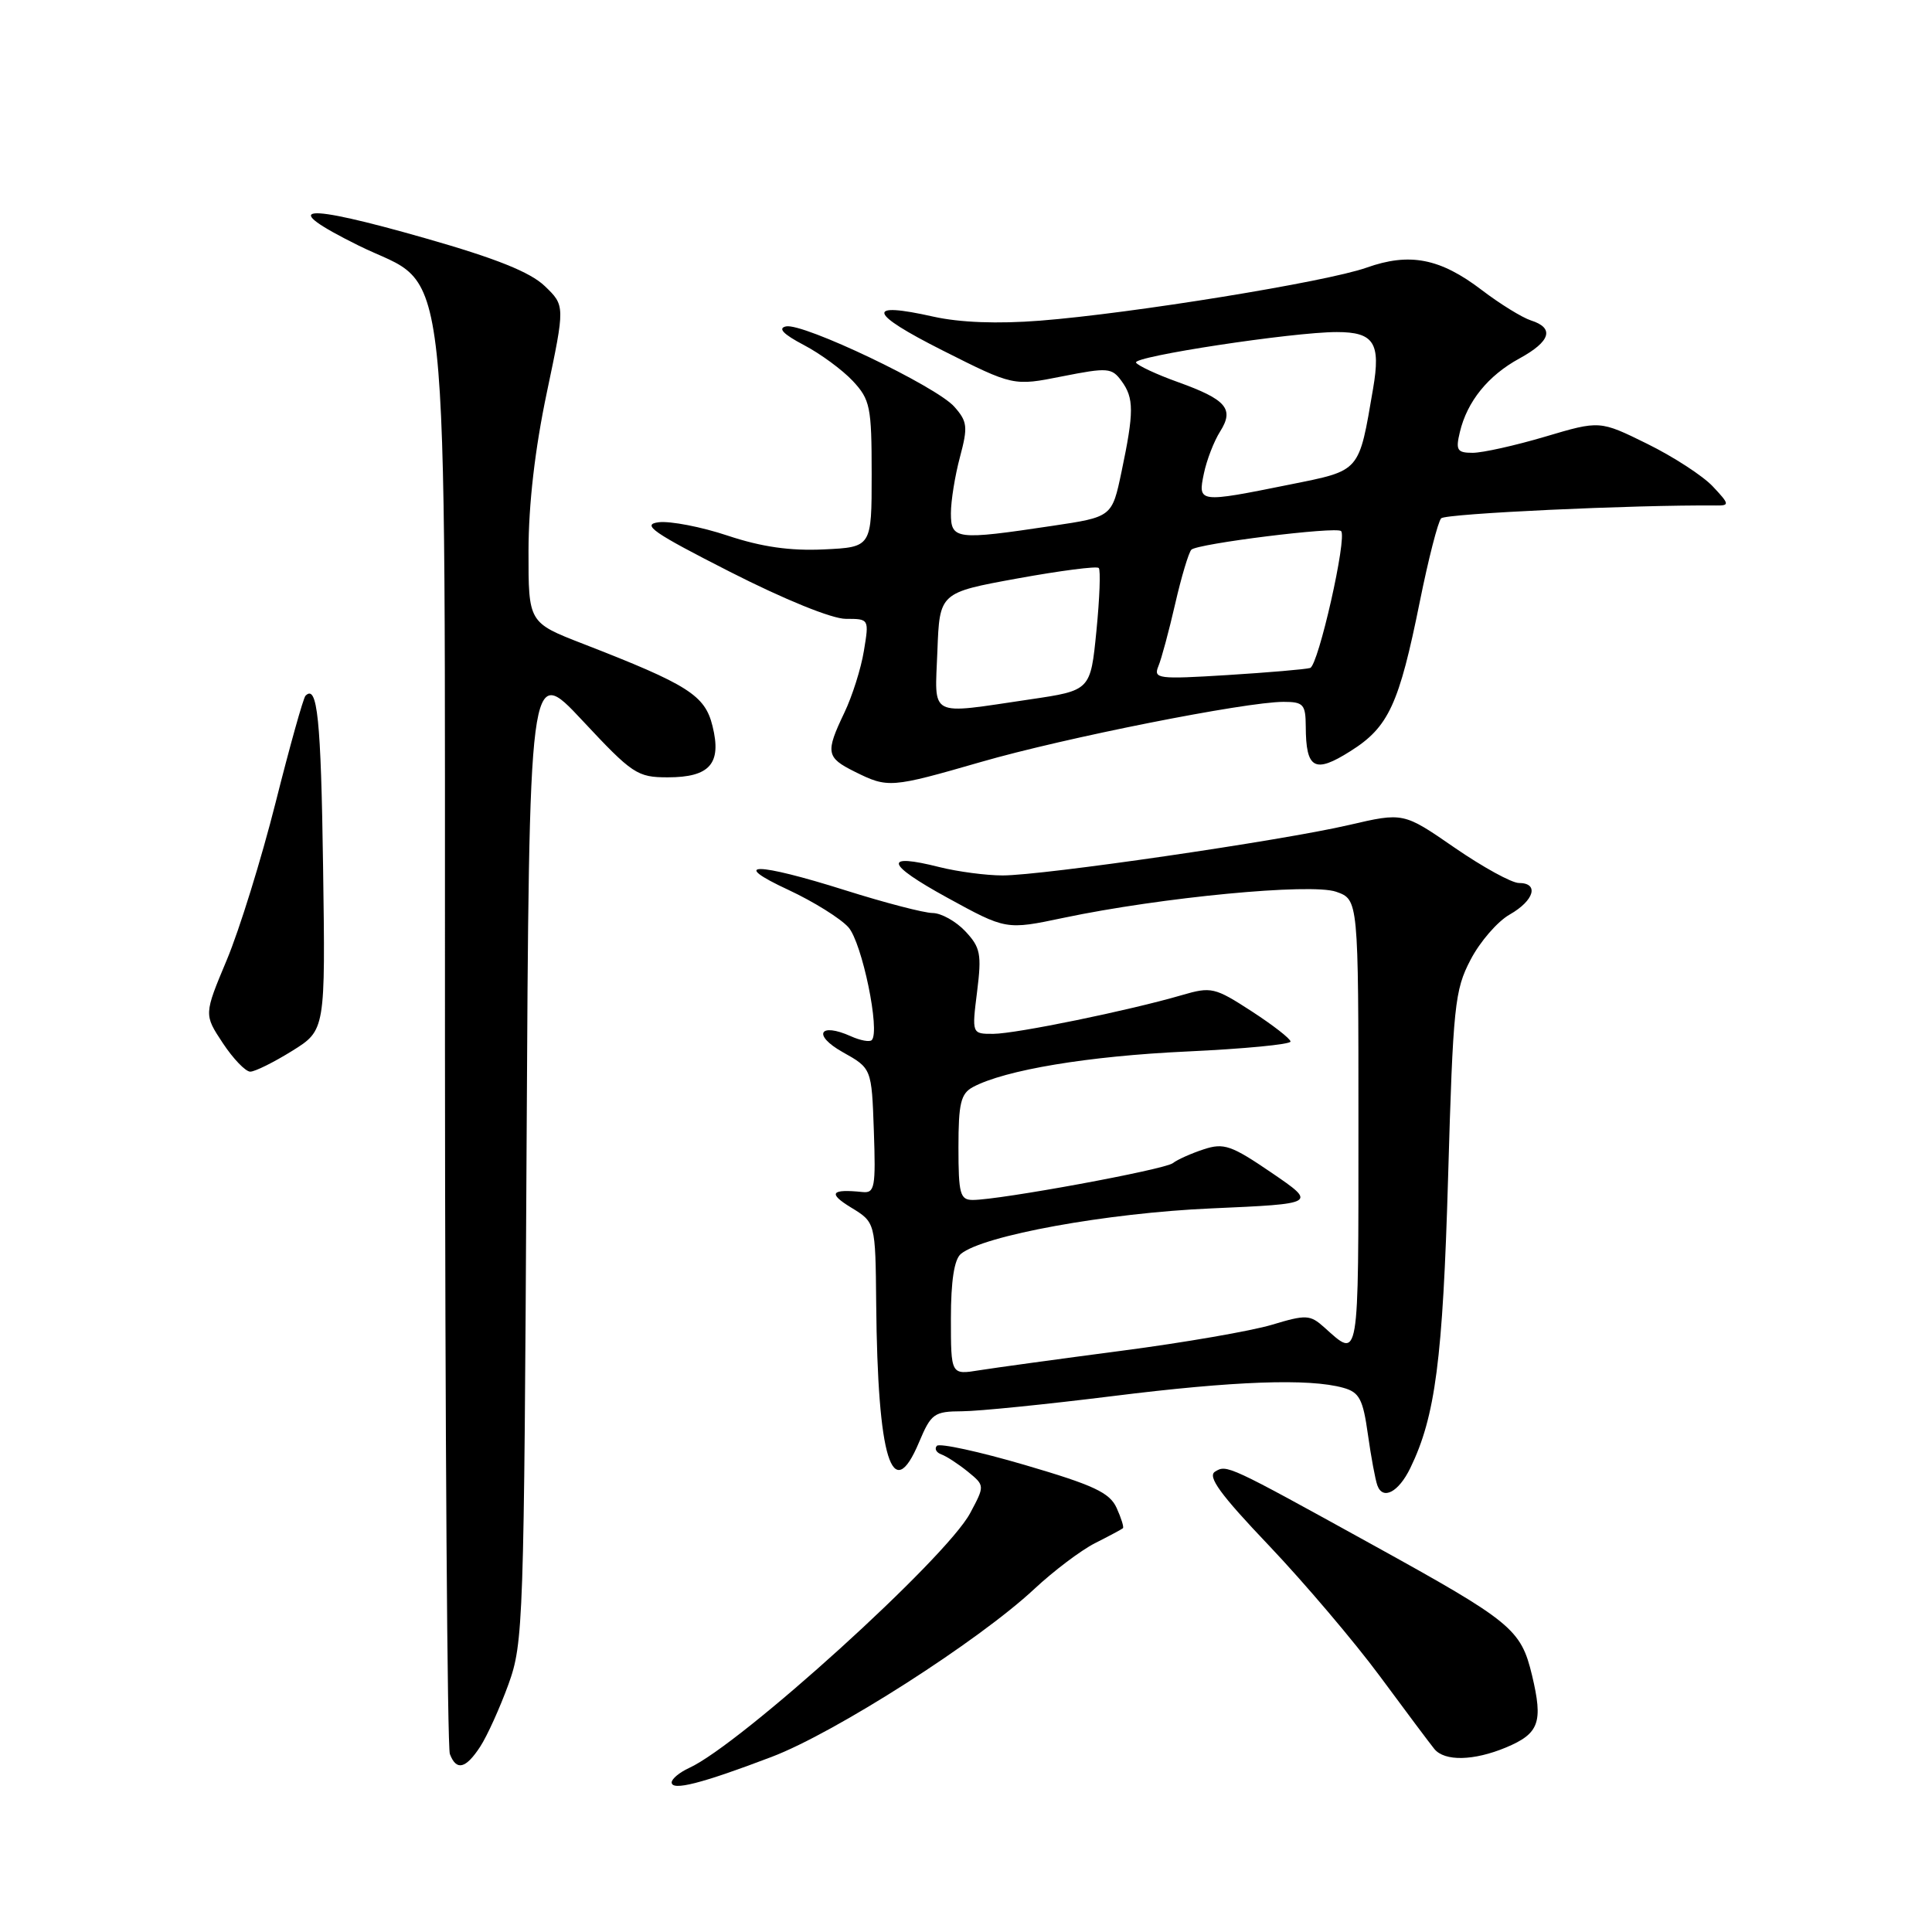 <?xml version="1.0" encoding="UTF-8" standalone="no"?>
<!DOCTYPE svg PUBLIC "-//W3C//DTD SVG 1.1//EN" "http://www.w3.org/Graphics/SVG/1.1/DTD/svg11.dtd" >
<svg xmlns="http://www.w3.org/2000/svg" xmlns:xlink="http://www.w3.org/1999/xlink" version="1.1" viewBox="0 0 256 256">
 <g >
 <path fill="currentColor"
d=" M 102.24 232.80 C 110.66 229.61 129.69 217.43 137.07 210.53 C 139.61 208.16 143.22 205.43 145.09 204.48 C 146.97 203.53 148.63 202.64 148.79 202.50 C 148.95 202.37 148.57 201.16 147.96 199.81 C 147.04 197.78 144.92 196.79 135.81 194.12 C 129.74 192.34 124.49 191.20 124.14 191.58 C 123.79 191.96 124.06 192.47 124.74 192.72 C 125.42 192.96 126.99 193.99 128.24 195.00 C 130.50 196.85 130.50 196.85 128.55 200.50 C 125.36 206.48 98.15 231.15 91.30 234.27 C 90.04 234.85 89.00 235.71 89.00 236.18 C 89.00 237.34 92.96 236.33 102.24 232.80 Z  M 63.63 231.44 C 64.55 230.03 66.23 226.32 67.37 223.19 C 69.35 217.71 69.44 215.13 69.77 152.71 C 70.12 87.93 70.12 87.93 77.16 95.46 C 83.80 102.57 84.44 103.00 88.48 103.00 C 94.06 103.00 95.65 101.18 94.41 96.20 C 93.41 92.12 91.19 90.72 77.26 85.31 C 70.02 82.50 70.02 82.50 70.03 73.00 C 70.04 66.81 70.88 59.50 72.46 52.00 C 74.88 40.50 74.88 40.50 72.19 37.91 C 70.26 36.06 65.76 34.25 56.36 31.57 C 39.85 26.85 36.72 27.19 47.50 32.53 C 59.91 38.69 58.90 29.34 58.96 138.67 C 58.98 189.36 59.27 231.55 59.61 232.42 C 60.47 234.68 61.71 234.38 63.63 231.44 Z  M 199.55 231.55 C 203.96 229.70 204.49 228.22 203.00 221.98 C 201.53 215.86 200.34 214.89 181.94 204.73 C 162.63 194.07 162.55 194.04 161.00 195.00 C 159.96 195.64 161.70 198.03 168.14 204.79 C 172.82 209.72 179.44 217.51 182.85 222.12 C 186.25 226.73 189.50 231.06 190.06 231.75 C 191.42 233.41 195.27 233.33 199.55 231.55 Z  M 186.87 194.53 C 190.19 187.71 191.18 180.14 191.88 156.00 C 192.54 133.23 192.75 131.19 194.86 127.17 C 196.10 124.78 198.44 122.08 200.06 121.17 C 203.30 119.32 203.97 117.00 201.26 117.00 C 200.31 117.00 196.47 114.89 192.74 112.32 C 185.96 107.64 185.96 107.64 178.73 109.32 C 169.75 111.41 138.21 116.00 132.85 116.00 C 130.67 116.00 126.91 115.50 124.50 114.90 C 116.98 113.00 117.33 114.45 125.47 118.92 C 133.31 123.22 133.31 123.22 140.91 121.62 C 153.88 118.89 173.69 117.00 177.04 118.16 C 180.00 119.20 180.00 119.20 180.00 149.16 C 180.00 180.91 180.14 180.07 175.47 175.88 C 173.59 174.20 173.08 174.17 168.53 175.54 C 165.84 176.35 156.85 177.91 148.57 178.99 C 140.28 180.08 131.81 181.24 129.75 181.57 C 126.00 182.18 126.00 182.18 126.00 174.71 C 126.00 169.73 126.44 166.88 127.32 166.15 C 130.26 163.71 146.70 160.72 160.50 160.12 C 174.50 159.50 174.50 159.50 168.50 155.40 C 163.16 151.76 162.17 151.41 159.50 152.29 C 157.85 152.83 156.01 153.65 155.41 154.12 C 154.32 154.98 132.47 159.00 128.90 159.00 C 127.22 159.00 127.00 158.21 127.00 152.04 C 127.00 146.19 127.31 144.91 128.92 144.04 C 133.17 141.77 144.22 139.93 157.25 139.33 C 164.81 138.98 171.00 138.39 171.00 138.01 C 171.00 137.64 168.68 135.84 165.85 134.00 C 160.96 130.83 160.50 130.72 156.60 131.86 C 149.62 133.90 134.65 136.97 131.63 136.99 C 128.77 137.00 128.77 137.00 129.47 131.40 C 130.09 126.43 129.92 125.54 127.91 123.40 C 126.67 122.08 124.72 120.99 123.58 120.98 C 122.43 120.97 117.25 119.62 112.05 117.98 C 100.17 114.23 96.48 114.21 104.50 117.93 C 107.80 119.47 111.36 121.69 112.42 122.87 C 114.23 124.91 116.66 136.67 115.51 137.82 C 115.24 138.10 113.99 137.87 112.75 137.31 C 108.56 135.43 107.64 137.15 111.64 139.40 C 115.50 141.56 115.50 141.56 115.79 149.85 C 116.05 157.32 115.91 158.12 114.29 157.95 C 110.11 157.52 109.67 158.11 112.75 159.99 C 116.00 161.97 116.00 161.97 116.10 172.74 C 116.29 193.36 118.22 199.59 121.78 191.10 C 123.38 187.30 123.77 187.02 127.50 187.00 C 129.70 186.99 138.67 186.08 147.44 184.99 C 163.55 182.98 173.43 182.62 177.99 183.89 C 180.12 184.48 180.60 185.39 181.25 190.04 C 181.67 193.04 182.24 196.10 182.51 196.83 C 183.24 198.82 185.32 197.72 186.87 194.53 Z  M 38.71 139.25 C 43.12 136.50 43.12 136.50 42.81 114.83 C 42.53 95.22 42.05 90.61 40.48 92.19 C 40.19 92.48 38.41 98.84 36.52 106.34 C 34.63 113.83 31.72 123.22 30.05 127.20 C 27.02 134.43 27.02 134.43 29.52 138.21 C 30.90 140.30 32.54 142.00 33.16 142.00 C 33.78 142.00 36.28 140.76 38.71 139.25 Z  M 130.00 100.96 C 141.03 97.77 165.06 93.00 170.07 93.00 C 172.71 93.00 173.00 93.33 173.02 96.25 C 173.04 101.91 174.19 102.54 178.94 99.53 C 184.00 96.35 185.38 93.36 188.14 79.68 C 189.27 74.08 190.54 69.13 190.96 68.68 C 191.56 68.05 216.58 66.88 227.42 66.98 C 229.20 67.00 229.16 66.80 226.96 64.46 C 225.65 63.06 221.74 60.52 218.27 58.81 C 211.98 55.71 211.98 55.71 204.74 57.86 C 200.76 59.04 196.44 60.00 195.14 60.00 C 193.08 60.00 192.86 59.66 193.44 57.25 C 194.40 53.20 197.18 49.76 201.33 47.50 C 205.47 45.24 206.01 43.46 202.86 42.46 C 201.69 42.08 198.75 40.27 196.34 38.43 C 190.82 34.22 186.78 33.43 181.06 35.47 C 175.75 37.35 149.96 41.54 137.81 42.49 C 132.19 42.93 127.20 42.74 123.69 41.96 C 114.62 39.92 115.03 41.46 124.89 46.43 C 134.28 51.16 134.28 51.16 140.75 49.87 C 146.78 48.68 147.32 48.72 148.61 50.49 C 150.27 52.75 150.27 54.60 148.61 62.50 C 147.35 68.50 147.35 68.50 139.43 69.68 C 126.68 71.59 126.00 71.51 126.00 68.01 C 126.00 66.37 126.54 63.02 127.20 60.56 C 128.27 56.55 128.19 55.86 126.45 53.89 C 124.04 51.17 106.41 42.76 104.15 43.25 C 103.03 43.49 103.78 44.28 106.50 45.71 C 108.70 46.86 111.62 49.01 113.00 50.48 C 115.30 52.95 115.50 53.90 115.50 62.83 C 115.50 72.50 115.50 72.50 109.16 72.80 C 104.70 73.01 100.92 72.47 96.44 70.98 C 92.94 69.81 88.82 69.02 87.29 69.20 C 84.95 69.49 86.49 70.56 96.73 75.77 C 103.94 79.44 110.24 82.00 112.07 82.00 C 115.17 82.00 115.17 82.01 114.47 86.25 C 114.09 88.59 112.92 92.27 111.88 94.44 C 109.36 99.72 109.47 100.37 113.25 102.25 C 117.65 104.44 118.01 104.42 130.00 100.96 Z  M 124.21 86.26 C 124.50 78.53 124.50 78.53 134.81 76.65 C 140.48 75.62 145.33 74.99 145.59 75.26 C 145.85 75.52 145.71 79.27 145.28 83.61 C 144.50 91.49 144.50 91.49 136.50 92.67 C 122.85 94.68 123.87 95.21 124.21 86.26 Z  M 153.49 88.28 C 153.90 87.30 154.90 83.58 155.72 80.00 C 156.54 76.42 157.51 73.20 157.86 72.84 C 158.63 72.04 177.07 69.74 177.70 70.37 C 178.53 71.20 174.69 88.18 173.60 88.51 C 172.99 88.69 168.06 89.11 162.63 89.45 C 153.44 90.02 152.81 89.94 153.49 88.28 Z  M 159.52 62.75 C 159.89 60.96 160.86 58.46 161.67 57.18 C 163.57 54.18 162.51 52.94 156.06 50.62 C 153.27 49.62 150.79 48.46 150.53 48.05 C 150.03 47.24 171.30 44.00 177.13 44.00 C 182.06 44.00 182.98 45.43 181.94 51.50 C 180.03 62.66 180.34 62.30 170.93 64.20 C 158.79 66.65 158.71 66.64 159.52 62.75 Z "/>
</g>
</svg>